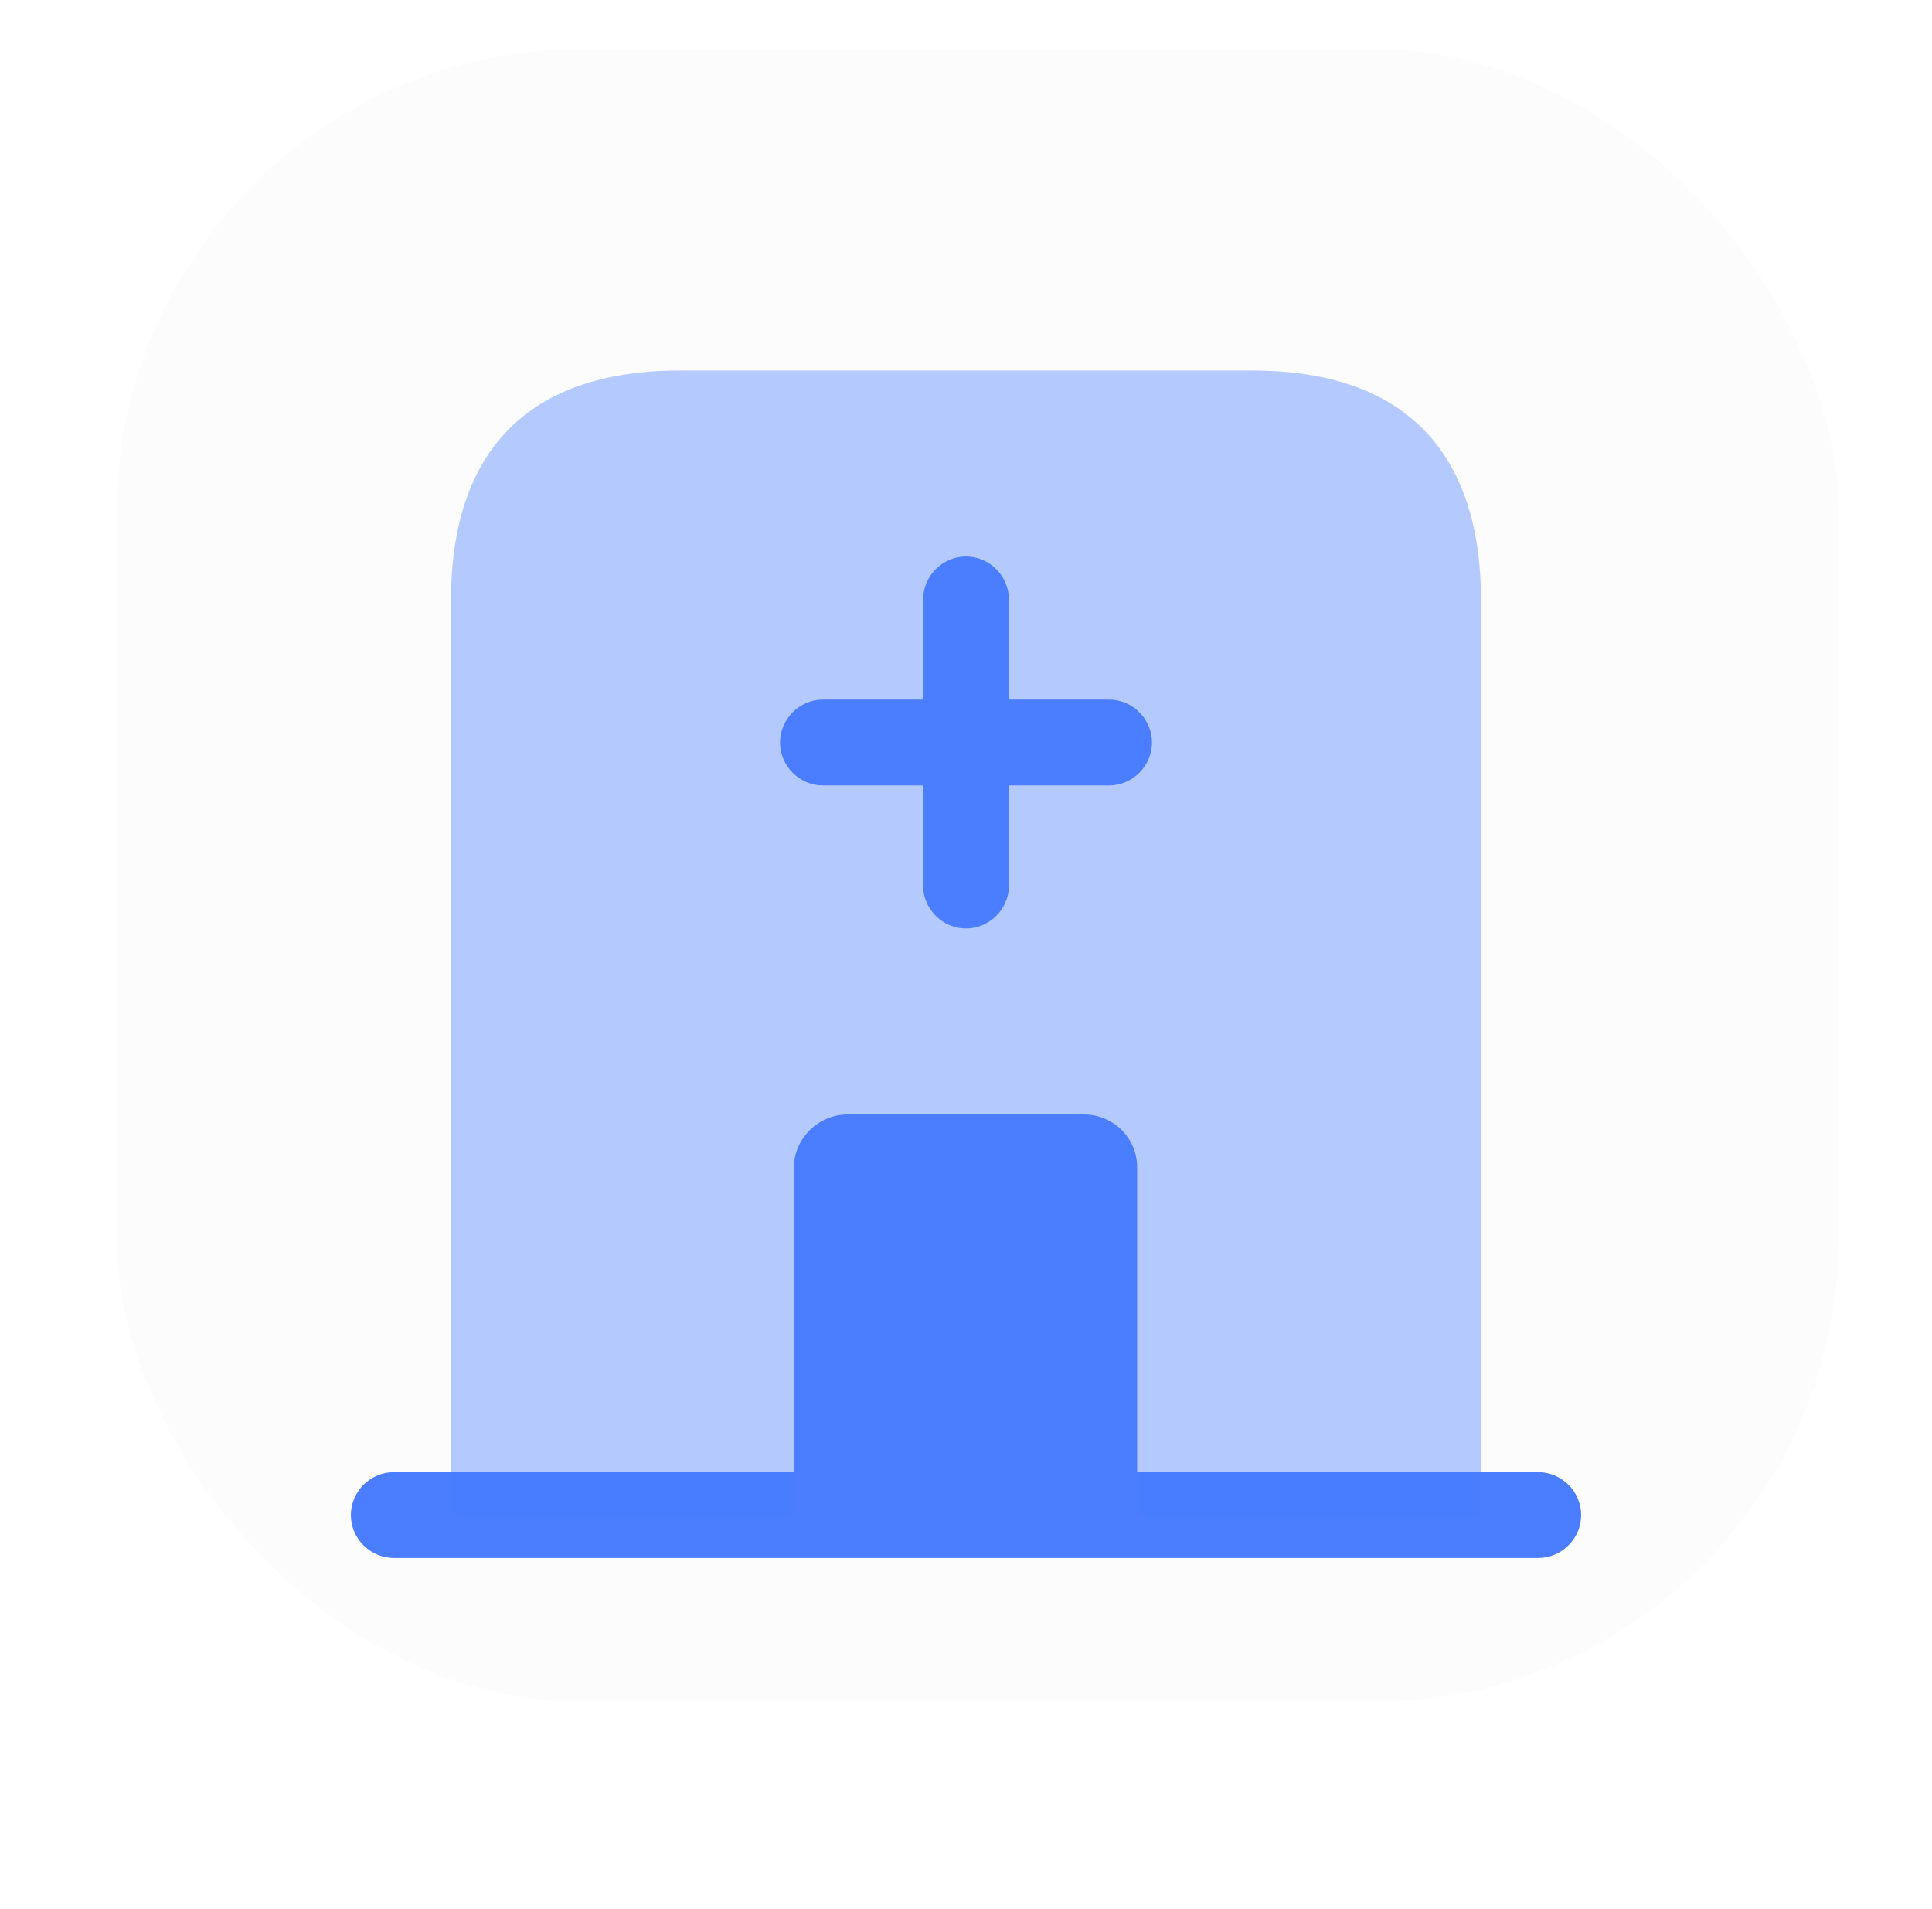 <svg width="83" height="82" viewBox="0 0 83 82" fill="none" xmlns="http://www.w3.org/2000/svg">
<g filter="url(#filter0_d_708_7451)">
<rect x="5" y="2" width="74" height="71" rx="20" fill="#FCFCFC"/>
</g>
<g filter="url(#filter1_d_708_7451)">
<path d="M66.084 59.24H16.917C15.909 59.24 15.073 60.076 15.073 61.084C15.073 62.091 15.909 62.927 16.917 62.927H66.084C67.092 62.927 67.927 62.091 67.927 61.084C67.927 60.076 67.092 59.24 66.084 59.24Z" fill="#4A7DFF"/>
<path opacity="0.4" d="M53.792 11.916H29.208C21.833 11.916 19.375 16.317 19.375 21.75V61.083H63.625V21.75C63.625 16.317 61.167 11.916 53.792 11.916Z" fill="#4A7DFF"/>
<path d="M46.564 43.875H36.411C35.158 43.875 34.101 44.907 34.101 46.186V61.083H48.851V46.186C48.875 44.907 47.843 43.875 46.564 43.875Z" fill="#4A7DFF"/>
<path d="M47.646 26.052H43.344V21.75C43.344 20.742 42.508 19.906 41.5 19.906C40.492 19.906 39.657 20.742 39.657 21.75V26.052H35.355C34.347 26.052 33.511 26.888 33.511 27.896C33.511 28.904 34.347 29.74 35.355 29.74H39.657V34.042C39.657 35.05 40.492 35.885 41.5 35.885C42.508 35.885 43.344 35.05 43.344 34.042V29.74H47.646C48.654 29.74 49.49 28.904 49.49 27.896C49.49 26.888 48.654 26.052 47.646 26.052Z" fill="#4A7DFF"/>
</g>
<defs>
<filter id="filter0_d_708_7451" x="4" y="1.1" width="76" height="73" filterUnits="userSpaceOnUse" color-interpolation-filters="sRGB">
<feFlood flood-opacity="0" result="BackgroundImageFix"/>
<feColorMatrix in="SourceAlpha" type="matrix" values="0 0 0 0 0 0 0 0 0 0 0 0 0 0 0 0 0 0 127 0" result="hardAlpha"/>
<feOffset dy="0.1"/>
<feGaussianBlur stdDeviation="0.5"/>
<feComposite in2="hardAlpha" operator="out"/>
<feColorMatrix type="matrix" values="0 0 0 0 0 0 0 0 0 0 0 0 0 0 0 0 0 0 0.1 0"/>
<feBlend mode="normal" in2="BackgroundImageFix" result="effect1_dropShadow_708_7451"/>
<feBlend mode="normal" in="SourceGraphic" in2="effect1_dropShadow_708_7451" result="shape"/>
</filter>
<filter id="filter1_d_708_7451" x="0.073" y="0.917" width="82.855" height="81.011" filterUnits="userSpaceOnUse" color-interpolation-filters="sRGB">
<feFlood flood-opacity="0" result="BackgroundImageFix"/>
<feColorMatrix in="SourceAlpha" type="matrix" values="0 0 0 0 0 0 0 0 0 0 0 0 0 0 0 0 0 0 127 0" result="hardAlpha"/>
<feOffset dy="4"/>
<feGaussianBlur stdDeviation="7.5"/>
<feComposite in2="hardAlpha" operator="out"/>
<feColorMatrix type="matrix" values="0 0 0 0 0.829 0 0 0 0 0.829 0 0 0 0 0.829 0 0 0 0.5 0"/>
<feBlend mode="normal" in2="BackgroundImageFix" result="effect1_dropShadow_708_7451"/>
<feBlend mode="normal" in="SourceGraphic" in2="effect1_dropShadow_708_7451" result="shape"/>
</filter>
</defs>
</svg>

